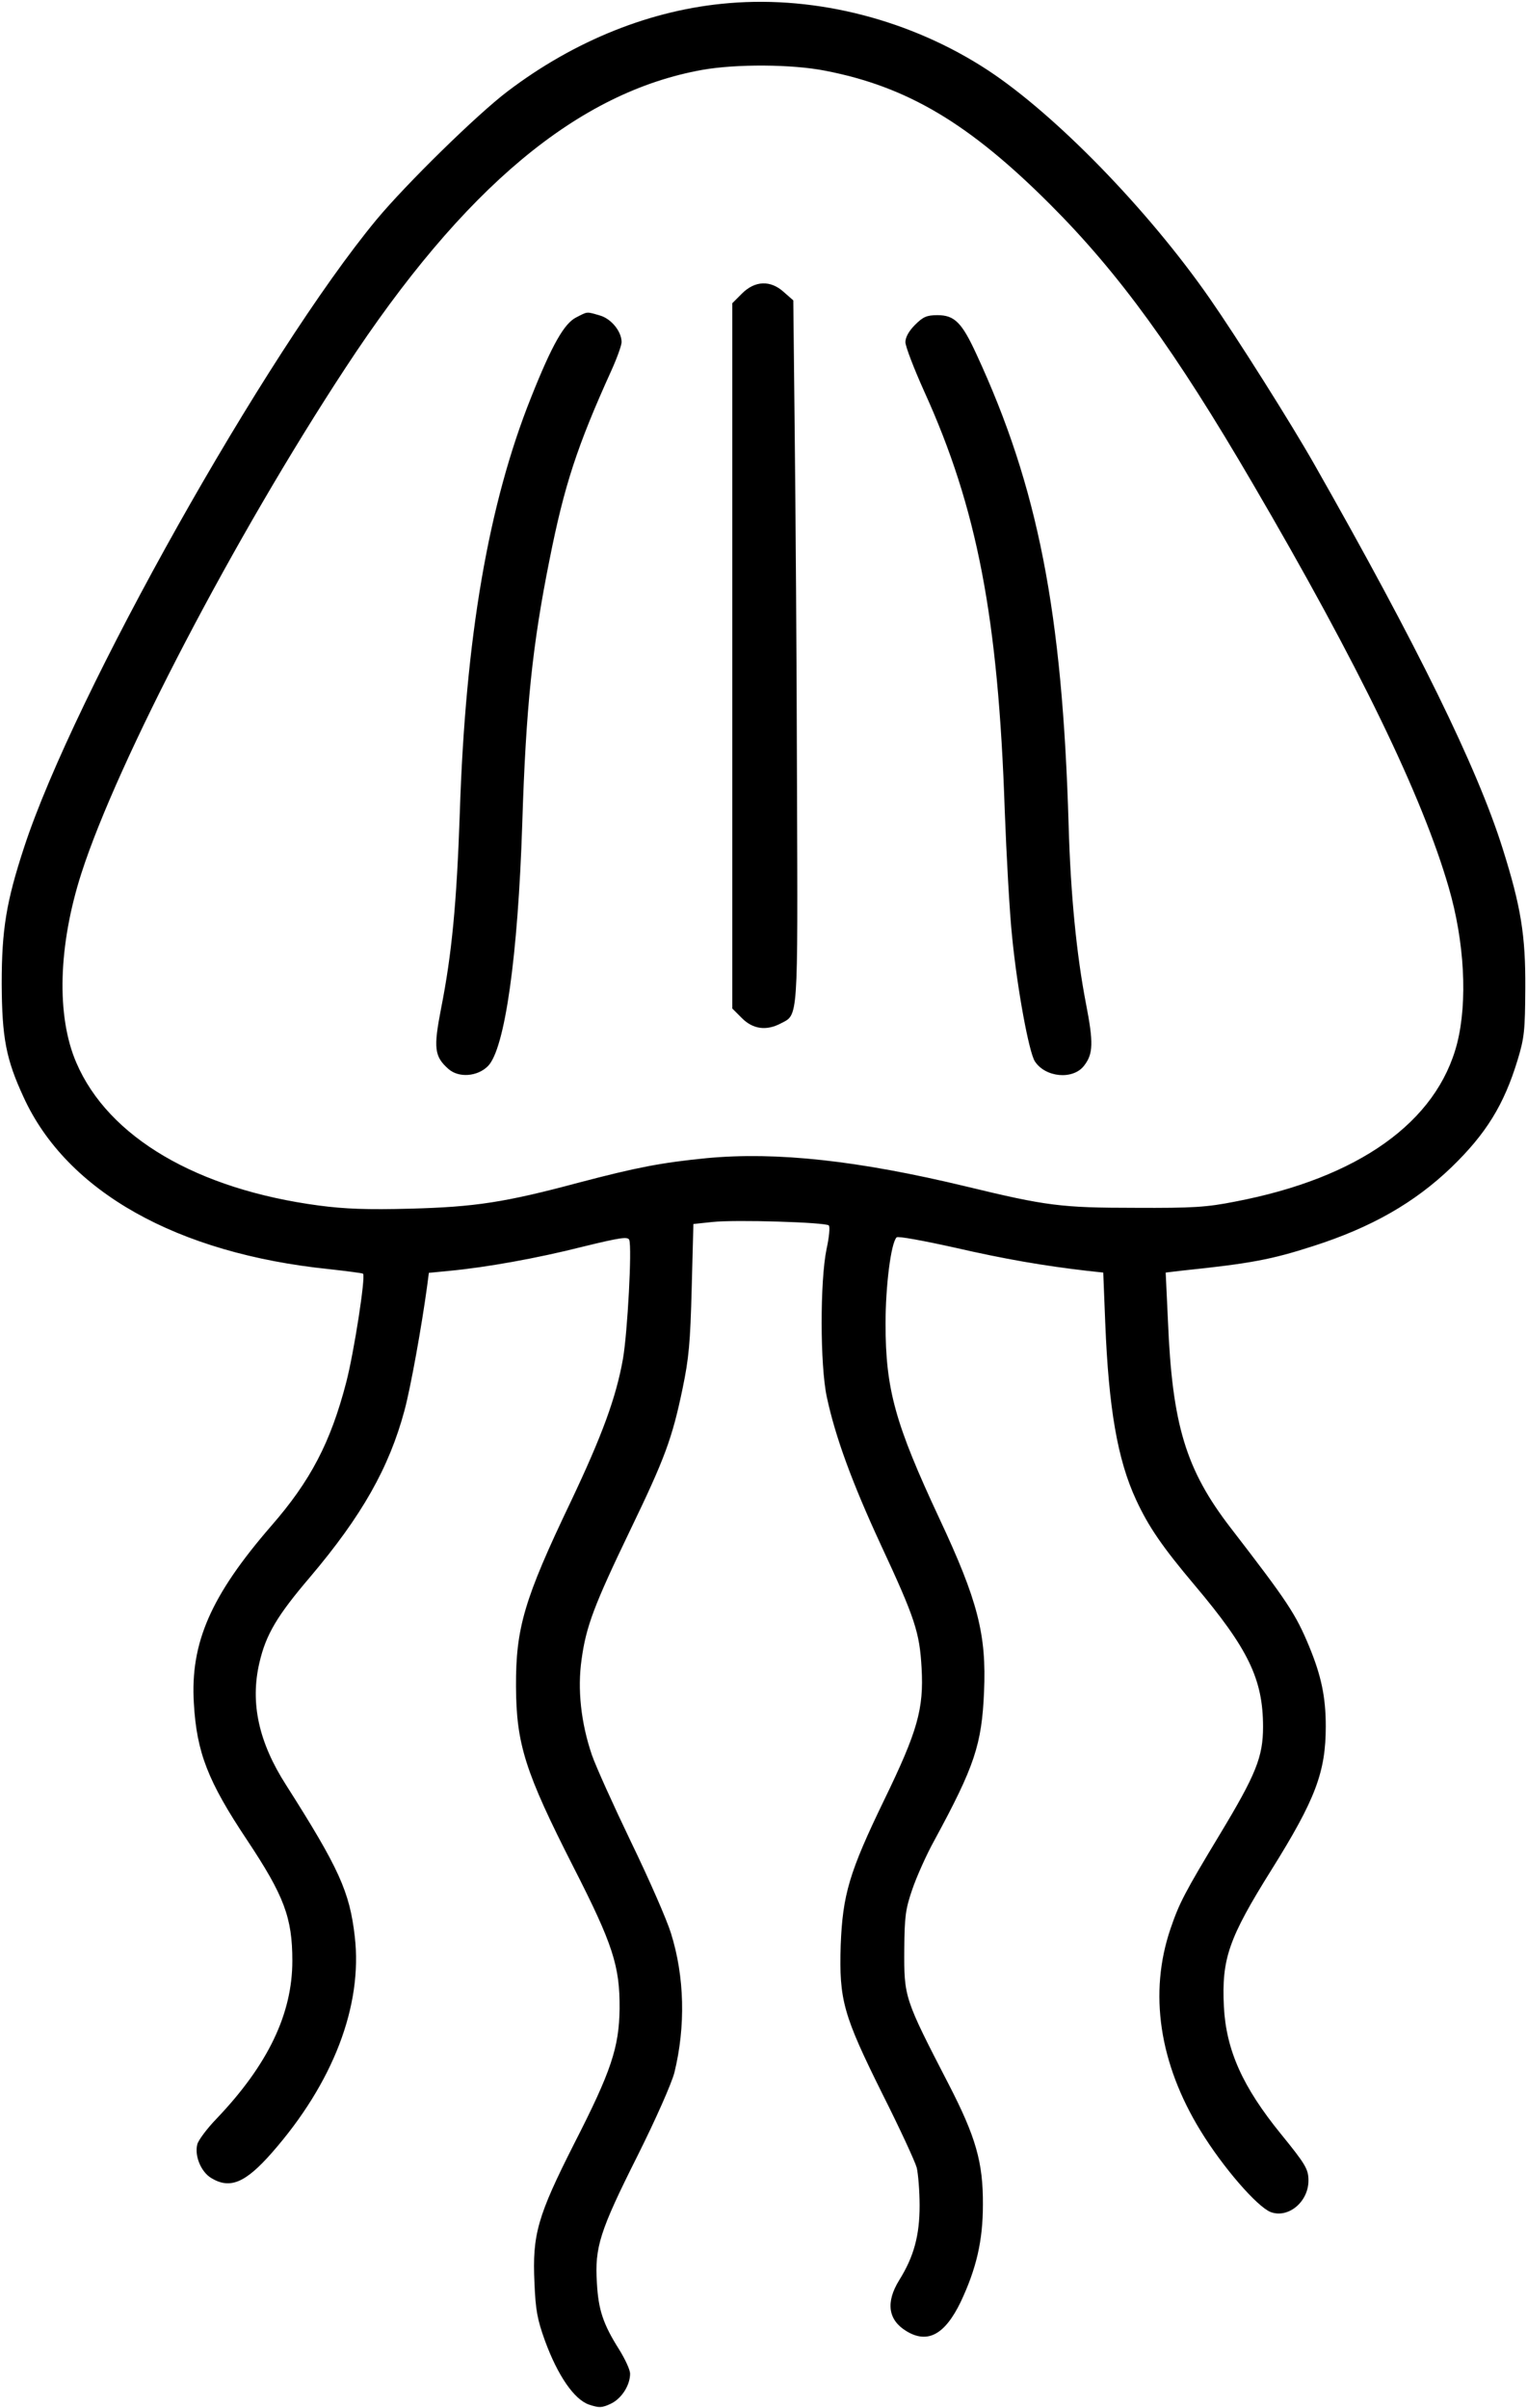 <?xml version="1.0" standalone="no"?>
<!DOCTYPE svg PUBLIC "-//W3C//DTD SVG 20010904//EN"
 "http://www.w3.org/TR/2001/REC-SVG-20010904/DTD/svg10.dtd">
<svg version="1.0" xmlns="http://www.w3.org/2000/svg"
 width="538pt" height="848pt" viewBox="0 0 538 848"
 preserveAspectRatio="xMidYMid meet">
<g transform="translate(0,848) scale(0.1,-0.1)"
fill="#000000" stroke="none">
<path d="M2569 8469 c-272 -22 -544 -131 -781 -311 -107 -81 -357 -326 -461
-451 -391 -472 -1066 -1673 -1242 -2211 -63 -192 -79 -290 -79 -481 1 -190 15
-265 77 -399 152 -333 541 -551 1077 -606 63 -7 117 -14 119 -16 10 -9 -32
-278 -59 -382 -55 -212 -126 -348 -265 -507 -212 -245 -285 -411 -272 -624 10
-173 49 -274 187 -481 131 -197 160 -274 160 -426 0 -187 -86 -366 -266 -555
-35 -36 -66 -78 -69 -92 -10 -40 13 -96 49 -118 66 -40 120 -18 214 89 216
246 320 518 292 761 -18 158 -55 240 -242 534 -97 151 -127 290 -94 431 23 99
62 165 178 301 183 216 279 386 333 587 22 81 61 299 80 439 l6 46 72 7 c128
12 308 44 470 85 135 33 159 36 164 24 10 -27 -6 -325 -22 -418 -24 -136 -73
-270 -185 -506 -163 -341 -193 -443 -192 -649 1 -203 32 -301 202 -635 140
-274 164 -350 163 -500 -2 -136 -29 -219 -160 -475 -129 -255 -148 -320 -140
-490 4 -97 10 -129 37 -204 45 -123 103 -207 155 -225 36 -12 45 -12 77 3 38
18 68 65 68 106 0 13 -17 50 -38 84 -57 90 -74 141 -79 236 -8 125 10 182 142
445 67 134 121 257 131 295 40 163 36 338 -12 491 -14 46 -77 190 -140 320
-62 129 -125 268 -139 309 -38 112 -51 230 -36 335 16 117 44 191 171 455 122
253 148 322 185 500 22 106 27 160 32 352 l6 227 66 7 c82 9 400 -1 411 -12 5
-5 1 -43 -8 -84 -23 -112 -23 -408 1 -520 30 -141 90 -304 190 -520 121 -260
137 -309 144 -435 8 -144 -14 -222 -132 -465 -123 -254 -146 -333 -153 -511
-6 -194 9 -246 147 -524 61 -121 115 -238 121 -260 5 -22 10 -82 10 -133 0
-105 -20 -180 -72 -263 -48 -78 -39 -140 25 -179 75 -46 136 -13 192 103 55
117 78 215 78 342 1 149 -25 239 -121 425 -156 302 -157 305 -156 475 1 114 4
140 28 210 15 44 50 123 79 175 141 260 166 336 174 521 9 202 -22 322 -157
610 -156 334 -190 455 -190 687 0 133 19 284 39 304 4 5 96 -12 204 -36 179
-41 313 -64 468 -82 l56 -6 7 -176 c12 -301 43 -483 109 -625 44 -95 93 -166
206 -300 189 -224 241 -331 241 -499 0 -106 -25 -168 -153 -380 -123 -204
-142 -240 -173 -331 -77 -226 -40 -474 106 -712 79 -129 199 -267 247 -286 62
-23 133 36 133 111 0 40 -10 57 -97 164 -135 166 -193 295 -201 449 -8 168 16
239 168 482 155 248 191 344 191 505 0 103 -16 178 -58 280 -48 116 -76 158
-278 420 -157 204 -205 362 -220 727 l-8 171 59 7 c241 25 314 39 460 86 206
66 358 153 488 278 122 118 185 220 233 378 24 79 26 104 27 253 1 185 -15
286 -80 492 -90 286 -302 717 -663 1352 -81 143 -273 447 -369 585 -217 312
-543 647 -782 804 -269 176 -600 262 -911 236z m338 -238 c290 -56 508 -186
793 -471 244 -244 441 -516 713 -982 375 -641 598 -1102 691 -1423 56 -192 67
-402 30 -549 -71 -278 -348 -475 -782 -558 -101 -20 -149 -23 -352 -22 -261 0
-314 7 -595 75 -382 92 -669 123 -915 100 -162 -16 -248 -33 -450 -86 -261
-70 -367 -86 -595 -92 -151 -4 -230 -1 -321 11 -429 57 -742 240 -855 503 -71
164 -64 413 18 668 127 394 540 1185 930 1779 417 636 820 972 1258 1050 119
21 315 20 432 -3z"/>
<path d="M2614 7446 l-34 -34 0 -1242 0 -1242 34 -34 c39 -39 86 -45 136 -19
63 33 61 -2 58 842 -1 423 -5 979 -8 1236 l-5 469 -33 29 c-47 43 -102 41
-148 -5z"/>
<path d="M2030 7362 c-42 -21 -85 -96 -159 -282 -150 -375 -231 -845 -251
-1463 -11 -318 -28 -497 -66 -689 -27 -139 -24 -169 26 -213 36 -32 102 -27
139 10 60 60 106 389 121 853 13 412 36 631 96 930 52 262 97 400 218 667 20
44 36 89 36 100 0 38 -37 83 -77 94 -48 14 -42 14 -83 -7z"/>
<path d="M3224 7336 c-22 -22 -34 -44 -34 -61 0 -15 30 -93 66 -173 187 -411
261 -798 284 -1477 6 -159 17 -360 26 -445 18 -182 59 -405 80 -438 37 -57
134 -66 173 -16 33 42 34 81 7 220 -33 171 -54 383 -61 629 -22 750 -108 1190
-325 1658 -51 111 -77 137 -137 137 -38 0 -51 -6 -79 -34z"/>
</g>
</svg>
